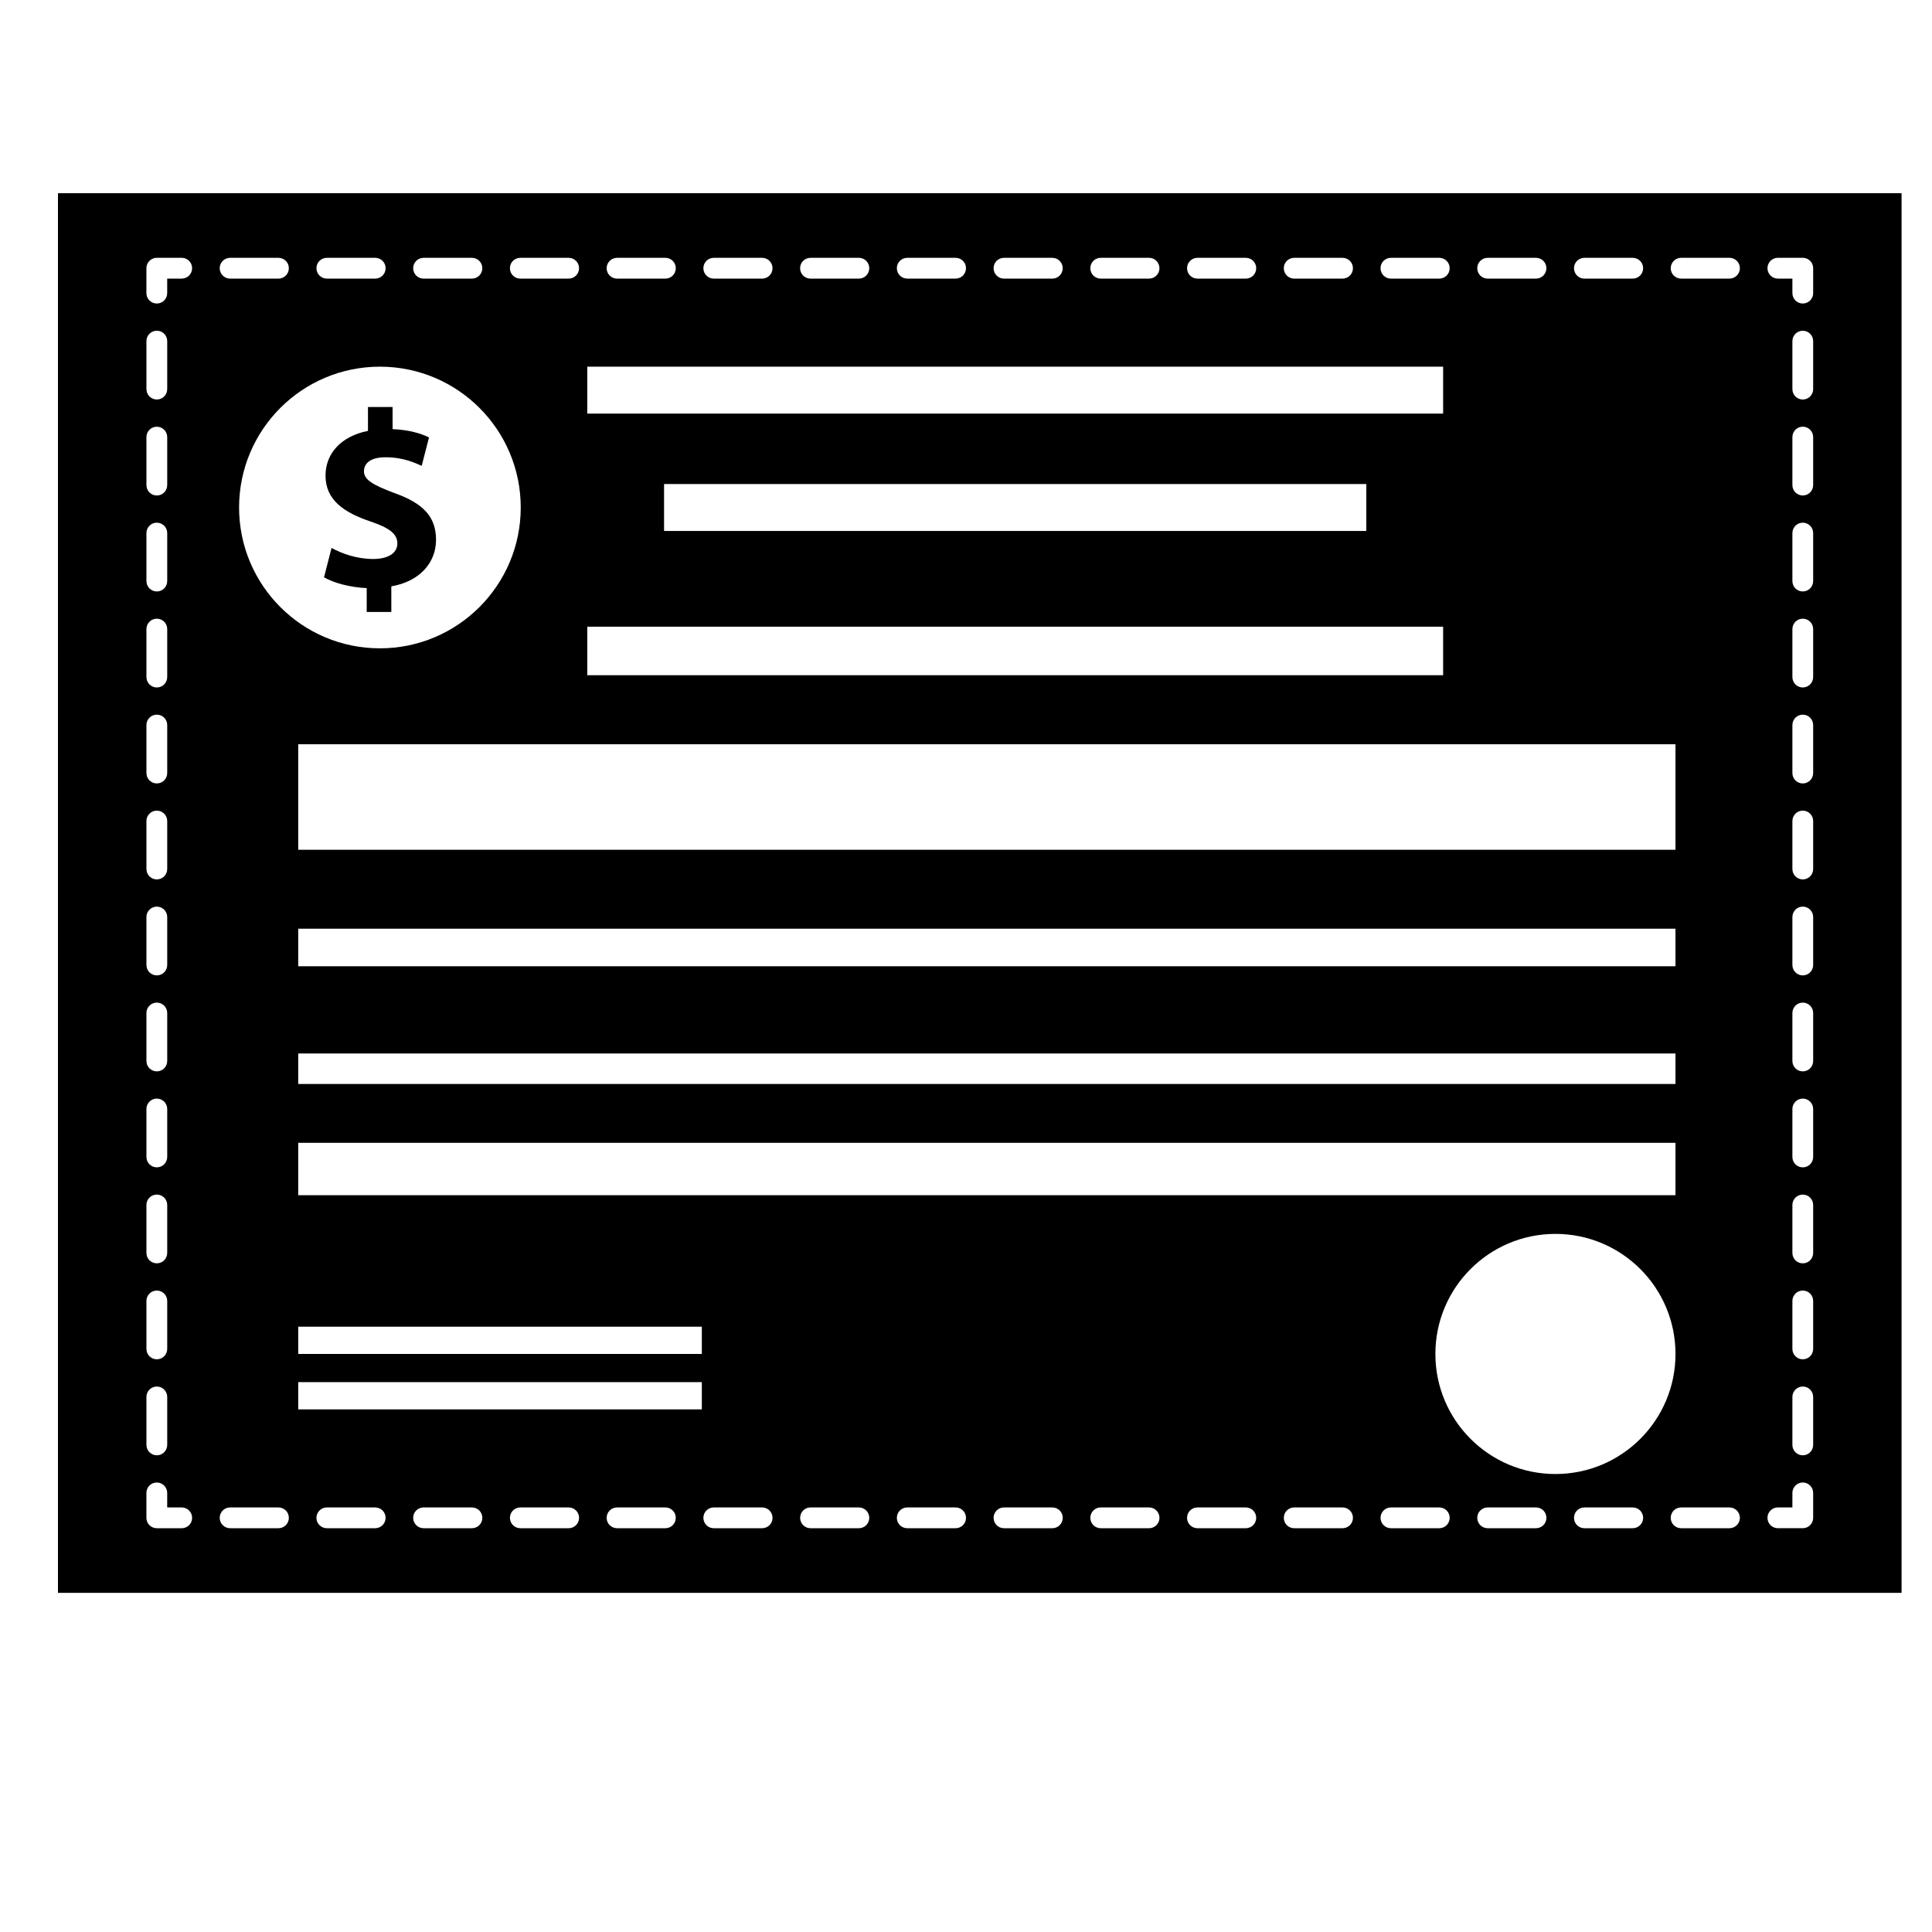 <svg xmlns="http://www.w3.org/2000/svg" xmlns:xlink="http://www.w3.org/1999/xlink" xmlns:a="http://ns.adobe.com/AdobeSVGViewerExtensions/3.0/" version="1.1" x="0px" y="0px" width="100px" height="100px" viewBox="-3 -10 100.0 100.0" overflow="visible" enable-background="new -1.669 -15.75 100 100" xml:space="preserve">
<defs>
</defs>
<path fill="#000000" d="M0,0v72.445h95.425V0H0z M79.007,3.345h2.503c0.297,0,0.538,0.241,0.538,0.538  c0,0.297-0.241,0.538-0.538,0.538h-2.503c-0.297,0-0.537-0.24-0.537-0.538C78.47,3.585,78.71,3.345,79.007,3.345z M12.436,49.152  h71.286v2.711H12.436V49.152z M9.375,16.268c0-4.025,3.263-7.289,7.289-7.289c4.025,0,7.289,3.263,7.289,7.289  c0,4.025-3.264,7.289-7.289,7.289C12.638,23.557,9.375,20.293,9.375,16.268z M12.436,46.107v-1.578h71.286v1.578H12.436z   M12.436,40.015V38.07h71.286v1.944H12.436z M12.436,33.983v-5.459h71.286v5.459H12.436z M74,3.345h2.503  c0.297,0,0.538,0.241,0.538,0.538c0,0.297-0.241,0.538-0.538,0.538H74c-0.297,0-0.537-0.24-0.537-0.538  C73.463,3.585,73.704,3.345,74,3.345z M68.993,3.345h2.504c0.298,0,0.538,0.241,0.538,0.538c0,0.297-0.24,0.538-0.538,0.538h-2.504  c-0.297,0-0.537-0.24-0.537-0.538C68.456,3.585,68.696,3.345,68.993,3.345z M63.986,3.345h2.504c0.298,0,0.538,0.241,0.538,0.538  c0,0.297-0.24,0.538-0.538,0.538h-2.504c-0.297,0-0.537-0.24-0.537-0.538C63.449,3.585,63.689,3.345,63.986,3.345z M58.979,3.345  h2.504c0.298,0,0.538,0.241,0.538,0.538c0,0.297-0.24,0.538-0.538,0.538h-2.504c-0.297,0-0.537-0.24-0.537-0.538  C58.442,3.585,58.682,3.345,58.979,3.345z M53.973,3.345h2.502c0.298,0,0.538,0.241,0.538,0.538c0,0.297-0.24,0.538-0.538,0.538  h-2.502c-0.298,0-0.538-0.24-0.538-0.538C53.435,3.585,53.675,3.345,53.973,3.345z M48.965,3.345h2.504  c0.297,0,0.537,0.241,0.537,0.538c0,0.297-0.24,0.538-0.537,0.538h-2.504c-0.297,0-0.537-0.24-0.537-0.538  C48.428,3.585,48.668,3.345,48.965,3.345z M43.958,3.345h2.503C46.759,3.345,47,3.585,47,3.882c0,0.297-0.24,0.538-0.538,0.538  h-2.503c-0.297,0-0.538-0.24-0.538-0.538C43.421,3.585,43.662,3.345,43.958,3.345z M38.951,3.345h2.504  c0.297,0,0.538,0.241,0.538,0.538c0,0.297-0.24,0.538-0.538,0.538h-2.504c-0.297,0-0.538-0.24-0.538-0.538  C38.414,3.585,38.654,3.345,38.951,3.345z M33.944,3.345h2.503c0.297,0,0.538,0.241,0.538,0.538c0,0.297-0.24,0.538-0.538,0.538  h-2.503c-0.297,0-0.537-0.24-0.537-0.538C33.407,3.585,33.647,3.345,33.944,3.345z M28.938,3.345h2.503  c0.297,0,0.537,0.241,0.537,0.538c0,0.297-0.24,0.538-0.537,0.538h-2.503c-0.297,0-0.538-0.24-0.538-0.538  C28.4,3.585,28.641,3.345,28.938,3.345z M27.397,8.979h44.299v2.429H27.397V8.979z M67.72,15.053v2.43H31.372v-2.43H67.72z   M27.397,22.438h44.299v2.512H27.397V22.438z M23.931,3.345h2.503c0.297,0,0.538,0.241,0.538,0.538c0,0.297-0.241,0.538-0.538,0.538  h-2.503c-0.297,0-0.538-0.24-0.538-0.538C23.393,3.585,23.633,3.345,23.931,3.345z M18.924,3.345h2.503  c0.297,0,0.538,0.241,0.538,0.538c0,0.297-0.241,0.538-0.538,0.538h-2.503c-0.297,0-0.538-0.24-0.538-0.538  C18.386,3.585,18.626,3.345,18.924,3.345z M13.917,3.345h2.504c0.297,0,0.538,0.241,0.538,0.538c0,0.297-0.241,0.538-0.538,0.538  h-2.504c-0.297,0-0.538-0.24-0.538-0.538C13.379,3.585,13.619,3.345,13.917,3.345z M4.579,7.656c0-0.297,0.24-0.538,0.538-0.538  c0.297,0,0.538,0.24,0.538,0.538v2.484c0,0.297-0.241,0.538-0.538,0.538c-0.297,0-0.538-0.241-0.538-0.538V7.656z M4.579,12.625  c0-0.297,0.24-0.538,0.538-0.538c0.297,0,0.538,0.241,0.538,0.538v2.484c0,0.297-0.241,0.538-0.538,0.538  c-0.297,0-0.538-0.24-0.538-0.538V12.625z M4.579,17.592c0-0.297,0.24-0.538,0.538-0.538c0.297,0,0.538,0.241,0.538,0.538v2.484  c0,0.297-0.241,0.538-0.538,0.538c-0.297,0-0.538-0.24-0.538-0.538V17.592z M4.579,22.561c0-0.297,0.24-0.538,0.538-0.538  c0.297,0,0.538,0.24,0.538,0.538v2.484c0,0.297-0.241,0.538-0.538,0.538c-0.297,0-0.538-0.241-0.538-0.538V22.561z M4.579,27.528  c0-0.297,0.24-0.538,0.538-0.538c0.297,0,0.538,0.24,0.538,0.538v2.484c0,0.297-0.241,0.538-0.538,0.538  c-0.297,0-0.538-0.24-0.538-0.538V27.528z M4.579,32.496c0-0.297,0.24-0.538,0.538-0.538c0.297,0,0.538,0.241,0.538,0.538v2.484  c0,0.297-0.241,0.538-0.538,0.538c-0.297,0-0.538-0.241-0.538-0.538V32.496z M4.579,37.465c0-0.297,0.24-0.538,0.538-0.538  c0.297,0,0.538,0.241,0.538,0.538v2.483c0,0.298-0.241,0.538-0.538,0.538c-0.297,0-0.538-0.24-0.538-0.538V37.465z M4.579,42.433  c0-0.297,0.24-0.538,0.538-0.538c0.297,0,0.538,0.241,0.538,0.538v2.483c0,0.298-0.241,0.538-0.538,0.538  c-0.297,0-0.538-0.24-0.538-0.538V42.433z M4.579,47.4c0-0.297,0.24-0.537,0.538-0.537c0.297,0,0.538,0.24,0.538,0.537v2.484  c0,0.297-0.241,0.537-0.538,0.537c-0.297,0-0.538-0.24-0.538-0.537V47.4z M4.579,52.368c0-0.297,0.24-0.537,0.538-0.537  c0.297,0,0.538,0.24,0.538,0.537v2.484c0,0.297-0.241,0.537-0.538,0.537c-0.297,0-0.538-0.24-0.538-0.537V52.368z M4.579,57.336  c0-0.297,0.24-0.537,0.538-0.537c0.297,0,0.538,0.24,0.538,0.537v2.484c0,0.297-0.241,0.537-0.538,0.537  c-0.297,0-0.538-0.24-0.538-0.537V57.336z M4.579,62.305c0-0.298,0.24-0.538,0.538-0.538c0.297,0,0.538,0.24,0.538,0.538v2.483  c0,0.297-0.241,0.538-0.538,0.538c-0.297,0-0.538-0.241-0.538-0.538V62.305z M6.406,69.1h-1.29c-0.297,0-0.538-0.24-0.538-0.537  v-1.29c0-0.298,0.24-0.538,0.538-0.538c0.297,0,0.538,0.24,0.538,0.538v0.752h0.752c0.297,0,0.538,0.241,0.538,0.538  S6.704,69.1,6.406,69.1z M6.406,4.42H5.654v0.753c0,0.297-0.241,0.537-0.538,0.537c-0.297,0-0.538-0.24-0.538-0.537V3.882  c0-0.297,0.24-0.538,0.538-0.538h1.29c0.297,0,0.538,0.241,0.538,0.538C6.944,4.18,6.704,4.42,6.406,4.42z M8.91,3.345h2.503  c0.297,0,0.538,0.241,0.538,0.538c0,0.297-0.24,0.538-0.538,0.538H8.91c-0.297,0-0.538-0.24-0.538-0.538  C8.372,3.585,8.613,3.345,8.91,3.345z M11.414,69.1H8.91c-0.297,0-0.538-0.24-0.538-0.537s0.241-0.538,0.538-0.538h2.503  c0.297,0,0.538,0.241,0.538,0.538S11.711,69.1,11.414,69.1z M16.42,69.1h-2.503c-0.297,0-0.538-0.24-0.538-0.537  s0.241-0.538,0.538-0.538h2.503c0.297,0,0.538,0.241,0.538,0.538S16.717,69.1,16.42,69.1z M21.428,69.1h-2.504  c-0.297,0-0.538-0.24-0.538-0.537s0.24-0.538,0.538-0.538h2.504c0.297,0,0.538,0.241,0.538,0.538S21.725,69.1,21.428,69.1z   M26.435,69.1h-2.503c-0.297,0-0.538-0.24-0.538-0.537s0.24-0.538,0.538-0.538h2.503c0.297,0,0.538,0.241,0.538,0.538  S26.731,69.1,26.435,69.1z M31.441,69.1h-2.503c-0.297,0-0.538-0.24-0.538-0.537s0.24-0.538,0.538-0.538h2.503  c0.297,0,0.537,0.241,0.537,0.538S31.738,69.1,31.441,69.1z M33.326,62.95h-20.89v-1.411h20.89V62.95z M33.326,60.081h-20.89V58.67  h20.89V60.081z M36.448,69.1h-2.503c-0.297,0-0.538-0.24-0.538-0.537s0.24-0.538,0.538-0.538h2.503c0.297,0,0.538,0.241,0.538,0.538  S36.746,69.1,36.448,69.1z M41.455,69.1h-2.503c-0.297,0-0.537-0.24-0.537-0.537s0.24-0.538,0.537-0.538h2.503  c0.297,0,0.538,0.241,0.538,0.538S41.752,69.1,41.455,69.1z M46.462,69.1h-2.503c-0.297,0-0.538-0.24-0.538-0.537  s0.241-0.538,0.538-0.538h2.503c0.297,0,0.538,0.241,0.538,0.538S46.76,69.1,46.462,69.1z M51.47,69.1h-2.505  c-0.297,0-0.537-0.24-0.537-0.537s0.24-0.538,0.537-0.538h2.505c0.297,0,0.537,0.241,0.537,0.538S51.767,69.1,51.47,69.1z   M56.477,69.1h-2.504c-0.298,0-0.538-0.24-0.538-0.537s0.24-0.538,0.538-0.538h2.504c0.297,0,0.537,0.241,0.537,0.538  S56.774,69.1,56.477,69.1z M61.483,69.1h-2.504c-0.297,0-0.537-0.24-0.537-0.537s0.24-0.538,0.537-0.538h2.504  c0.298,0,0.538,0.241,0.538,0.538S61.781,69.1,61.483,69.1z M66.49,69.1h-2.503c-0.297,0-0.537-0.24-0.537-0.537  s0.24-0.538,0.537-0.538h2.503c0.298,0,0.538,0.241,0.538,0.538S66.788,69.1,66.49,69.1z M71.497,69.1h-2.503  c-0.297,0-0.537-0.24-0.537-0.537s0.24-0.538,0.537-0.538h2.503c0.298,0,0.538,0.241,0.538,0.538S71.794,69.1,71.497,69.1z   M76.504,69.1H74c-0.297,0-0.537-0.24-0.537-0.537s0.24-0.538,0.537-0.538h2.504c0.298,0,0.538,0.241,0.538,0.538  S76.802,69.1,76.504,69.1z M71.295,60.081c0-3.433,2.782-6.215,6.214-6.215c3.431,0,6.214,2.782,6.214,6.215  c0,3.432-2.783,6.214-6.214,6.214C74.078,66.295,71.295,63.513,71.295,60.081z M81.511,69.1h-2.504c-0.297,0-0.537-0.24-0.537-0.537  s0.24-0.538,0.537-0.538h2.504c0.297,0,0.538,0.241,0.538,0.538S81.808,69.1,81.511,69.1z M86.518,69.1h-2.504  c-0.297,0-0.537-0.24-0.537-0.537s0.24-0.538,0.537-0.538h2.504c0.297,0,0.538,0.241,0.538,0.538S86.815,69.1,86.518,69.1z   M86.518,4.42h-2.504c-0.297,0-0.537-0.24-0.537-0.538c0-0.297,0.24-0.538,0.537-0.538h2.504c0.297,0,0.538,0.241,0.538,0.538  C87.056,4.18,86.815,4.42,86.518,4.42z M90.849,68.562c0,0.297-0.24,0.537-0.538,0.537h-1.29c-0.297,0-0.537-0.24-0.537-0.537  s0.24-0.538,0.537-0.538h0.753v-0.752c0-0.298,0.24-0.538,0.537-0.538c0.298,0,0.538,0.24,0.538,0.538V68.562z M90.849,64.788  c0,0.297-0.24,0.538-0.538,0.538c-0.297,0-0.537-0.241-0.537-0.538v-2.483c0-0.298,0.24-0.538,0.537-0.538  c0.298,0,0.538,0.24,0.538,0.538V64.788z M90.849,59.82c0,0.297-0.24,0.537-0.538,0.537c-0.297,0-0.537-0.24-0.537-0.537v-2.484  c0-0.297,0.24-0.537,0.537-0.537c0.298,0,0.538,0.24,0.538,0.537V59.82z M90.849,54.853c0,0.297-0.24,0.537-0.538,0.537  c-0.297,0-0.537-0.24-0.537-0.537v-2.484c0-0.297,0.24-0.537,0.537-0.537c0.298,0,0.538,0.24,0.538,0.537V54.853z M90.849,49.885  c0,0.297-0.24,0.537-0.538,0.537c-0.297,0-0.537-0.24-0.537-0.537V47.4c0-0.297,0.24-0.537,0.537-0.537  c0.298,0,0.538,0.24,0.538,0.537V49.885z M90.849,44.916c0,0.298-0.24,0.538-0.538,0.538c-0.297,0-0.537-0.24-0.537-0.538v-2.483  c0-0.297,0.24-0.538,0.537-0.538c0.298,0,0.538,0.241,0.538,0.538V44.916z M90.849,39.948c0,0.298-0.24,0.538-0.538,0.538  c-0.297,0-0.537-0.24-0.537-0.538v-2.483c0-0.297,0.24-0.538,0.537-0.538c0.298,0,0.538,0.241,0.538,0.538V39.948z M90.849,34.98  c0,0.297-0.24,0.538-0.538,0.538c-0.297,0-0.537-0.241-0.537-0.538v-2.484c0-0.297,0.24-0.538,0.537-0.538  c0.298,0,0.538,0.241,0.538,0.538V34.98z M90.849,30.013c0,0.297-0.24,0.538-0.538,0.538c-0.297,0-0.537-0.24-0.537-0.538v-2.484  c0-0.297,0.24-0.538,0.537-0.538c0.298,0,0.538,0.24,0.538,0.538V30.013z M90.849,25.045c0,0.297-0.24,0.538-0.538,0.538  c-0.297,0-0.537-0.241-0.537-0.538v-2.484c0-0.297,0.24-0.538,0.537-0.538c0.298,0,0.538,0.24,0.538,0.538V25.045z M90.849,20.076  c0,0.297-0.24,0.538-0.538,0.538c-0.297,0-0.537-0.24-0.537-0.538v-2.484c0-0.297,0.24-0.538,0.537-0.538  c0.298,0,0.538,0.241,0.538,0.538V20.076z M90.849,15.108c0,0.297-0.24,0.538-0.538,0.538c-0.297,0-0.537-0.24-0.537-0.538v-2.484  c0-0.297,0.24-0.538,0.537-0.538c0.298,0,0.538,0.241,0.538,0.538V15.108z M90.849,10.141c0,0.297-0.24,0.538-0.538,0.538  c-0.297,0-0.537-0.241-0.537-0.538V7.657c0-0.297,0.24-0.538,0.537-0.538c0.298,0,0.538,0.24,0.538,0.538V10.141z M90.849,5.173  c0,0.297-0.24,0.537-0.538,0.537c-0.297,0-0.537-0.24-0.537-0.537V4.42h-0.753c-0.297,0-0.537-0.24-0.537-0.538  c0-0.297,0.24-0.538,0.537-0.538h1.29c0.298,0,0.538,0.241,0.538,0.538V5.173z"/>
<path fill="#000000" d="M15.981,21.676v-1.235c-0.871-0.039-1.716-0.273-2.21-0.559l0.39-1.521c0.546,0.299,1.313,0.572,2.158,0.572  c0.741,0,1.248-0.286,1.248-0.806c0-0.494-0.416-0.806-1.378-1.131c-1.391-0.468-2.34-1.118-2.34-2.379  c0-1.144,0.806-2.041,2.197-2.314v-1.235h1.274v1.144c0.871,0.039,1.456,0.221,1.885,0.429l-0.377,1.469  c-0.338-0.143-0.937-0.442-1.872-0.442c-0.845,0-1.118,0.364-1.118,0.728c0,0.429,0.455,0.702,1.56,1.118  c1.547,0.546,2.171,1.261,2.171,2.431c0,1.157-0.819,2.145-2.314,2.405v1.326H15.981z"/>
</svg>